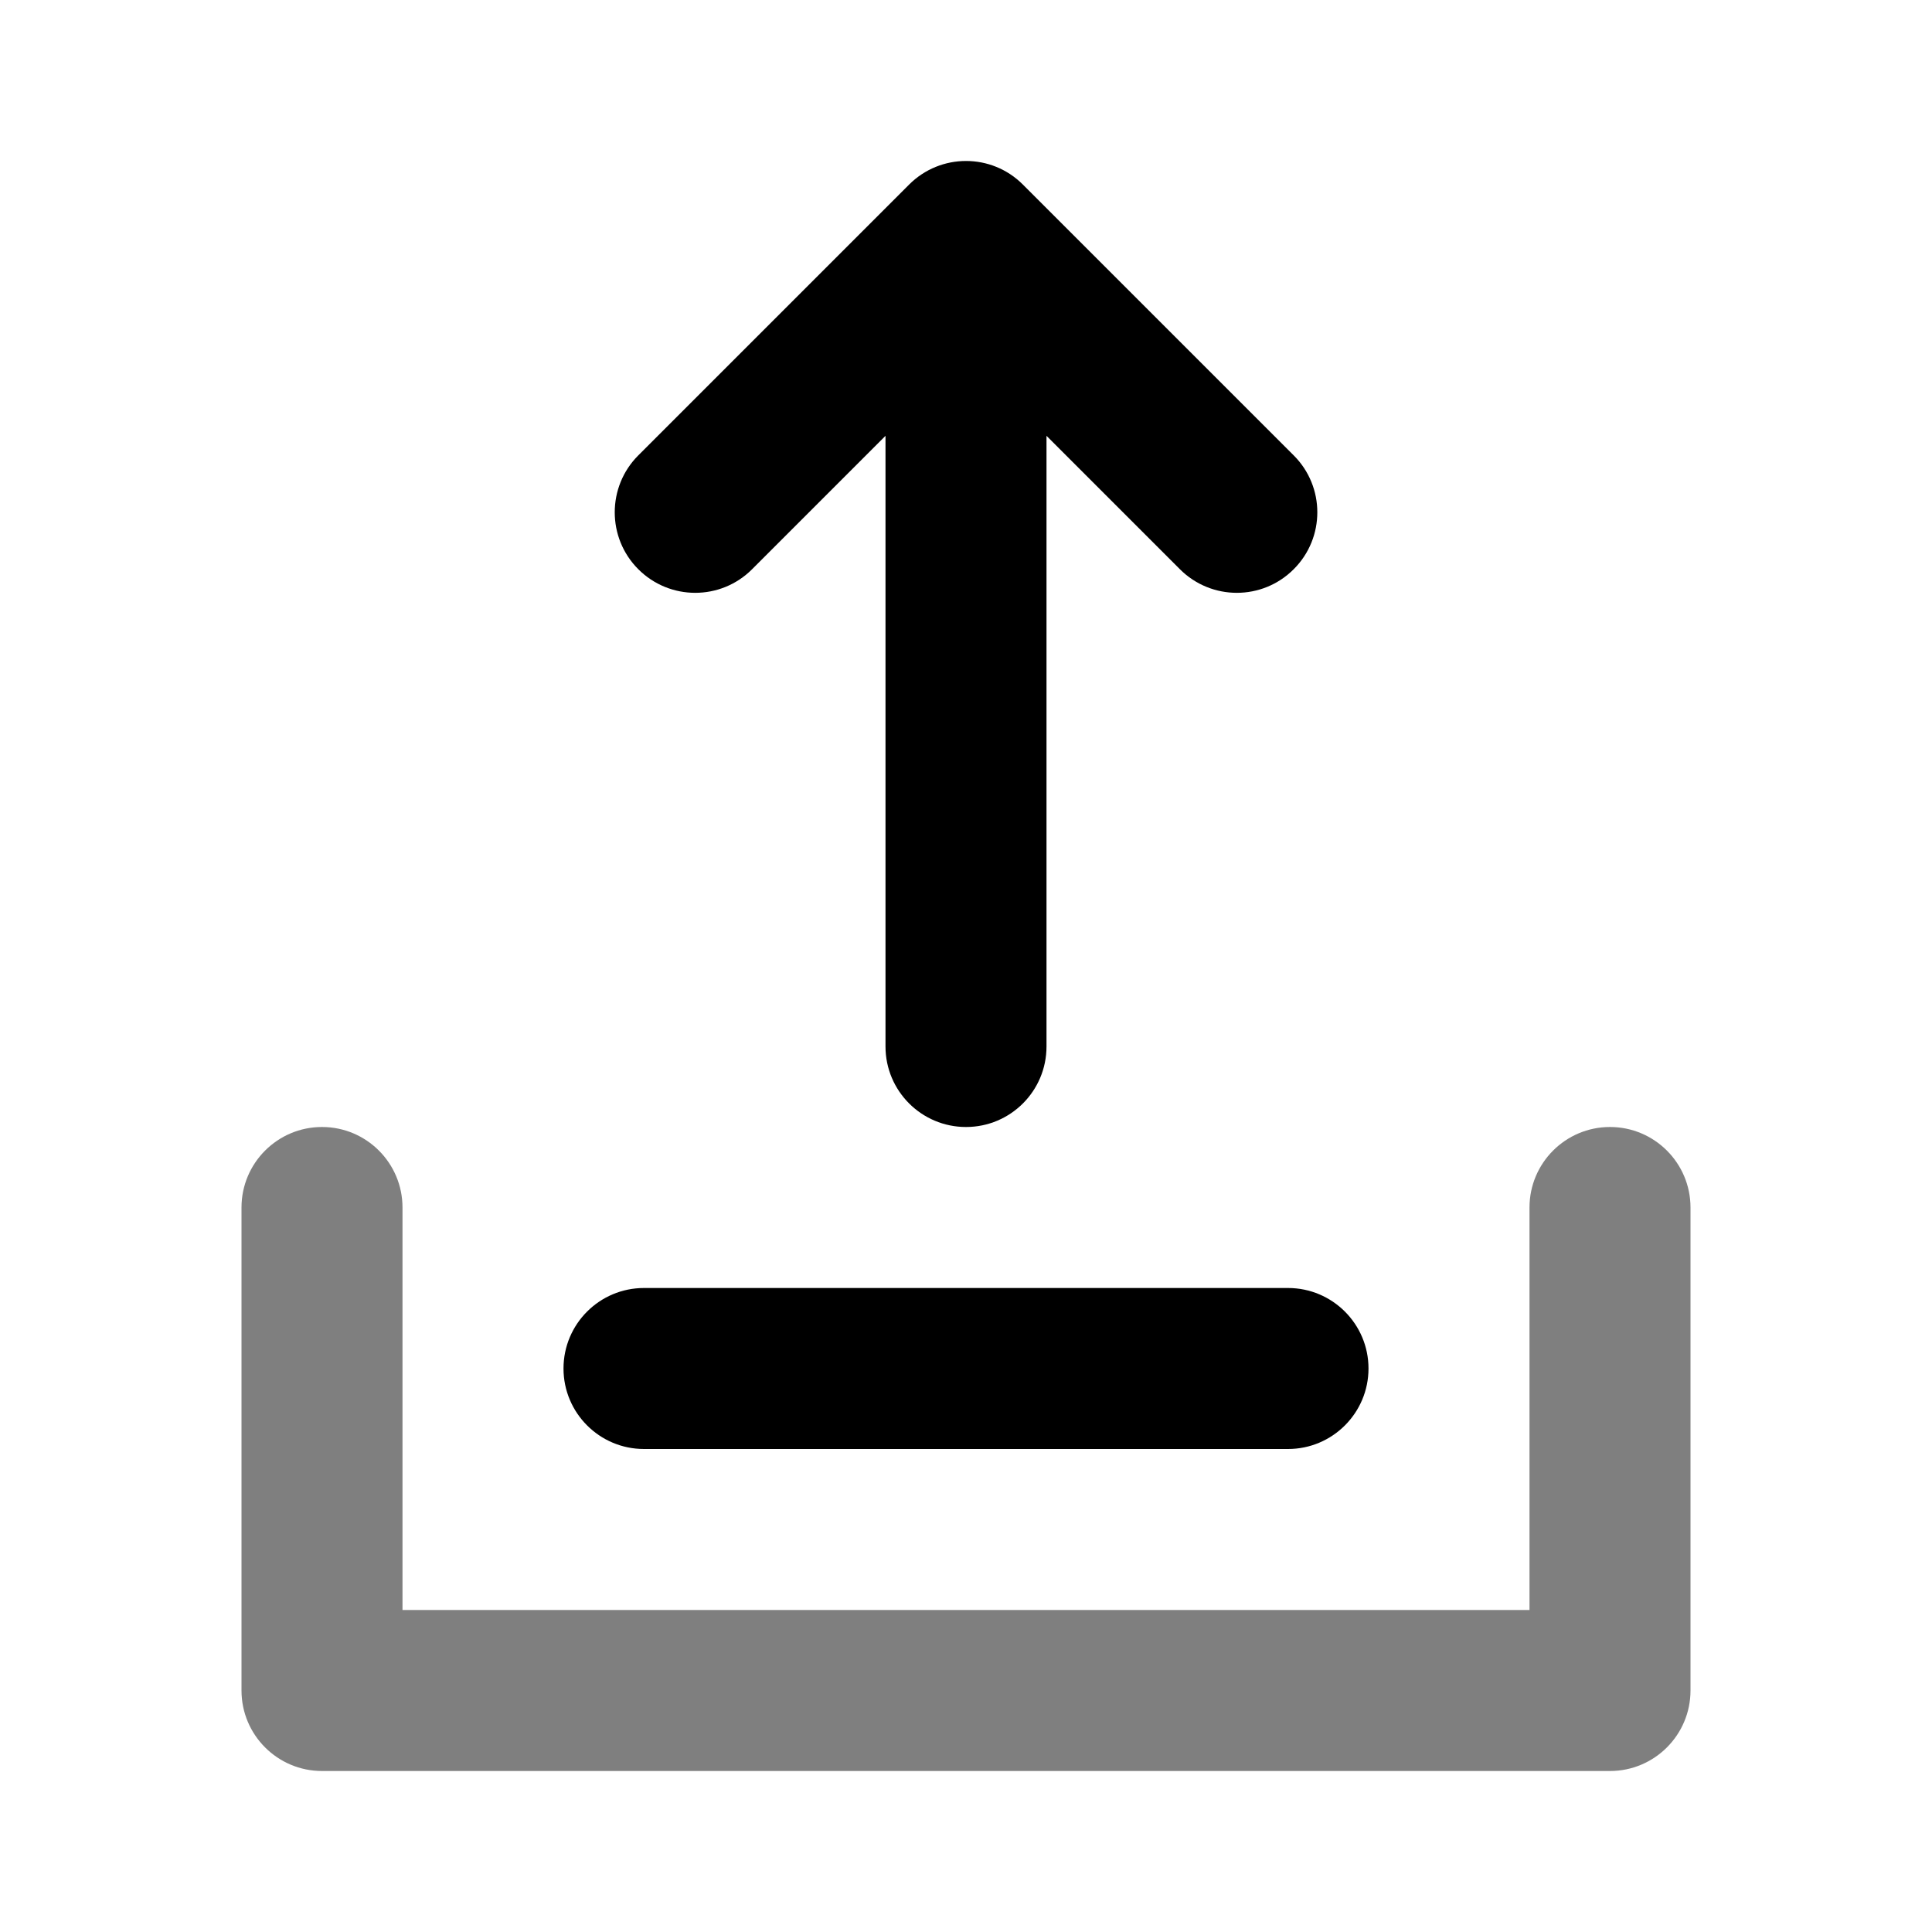 <svg width="24" height="24" viewBox="0 0 24 24" fill="none" xmlns="http://www.w3.org/2000/svg">
<path opacity="0.5" fill-rule="evenodd" clip-rule="evenodd" d="M4 14C4.552 14 5 14.448 5 15V20H19V15C19 14.448 19.448 14 20 14C20.552 14 21 14.448 21 15V21C21 21.552 20.552 22 20 22H4C3.448 22 3 21.552 3 21V15C3 14.448 3.448 14 4 14Z" fill="black"/>
<path fill-rule="evenodd" clip-rule="evenodd" d="M7 17C7 16.448 7.448 16 8 16H16C16.552 16 17 16.448 17 17C17 17.552 16.552 18 16 18H8C7.448 18 7 17.552 7 17Z" fill="black"/>
<path fill-rule="evenodd" clip-rule="evenodd" d="M11.293 2.293C11.684 1.902 12.317 1.902 12.707 2.293L16.071 5.657C16.462 6.047 16.462 6.681 16.071 7.071C15.681 7.462 15.048 7.462 14.657 7.071L13 5.414V13C13 13.552 12.553 14 12 14C11.448 14 11 13.552 11 13V5.414L9.343 7.071C8.953 7.462 8.32 7.462 7.929 7.071C7.539 6.681 7.539 6.047 7.929 5.657L11.293 2.293Z" fill="black"/>
</svg>
